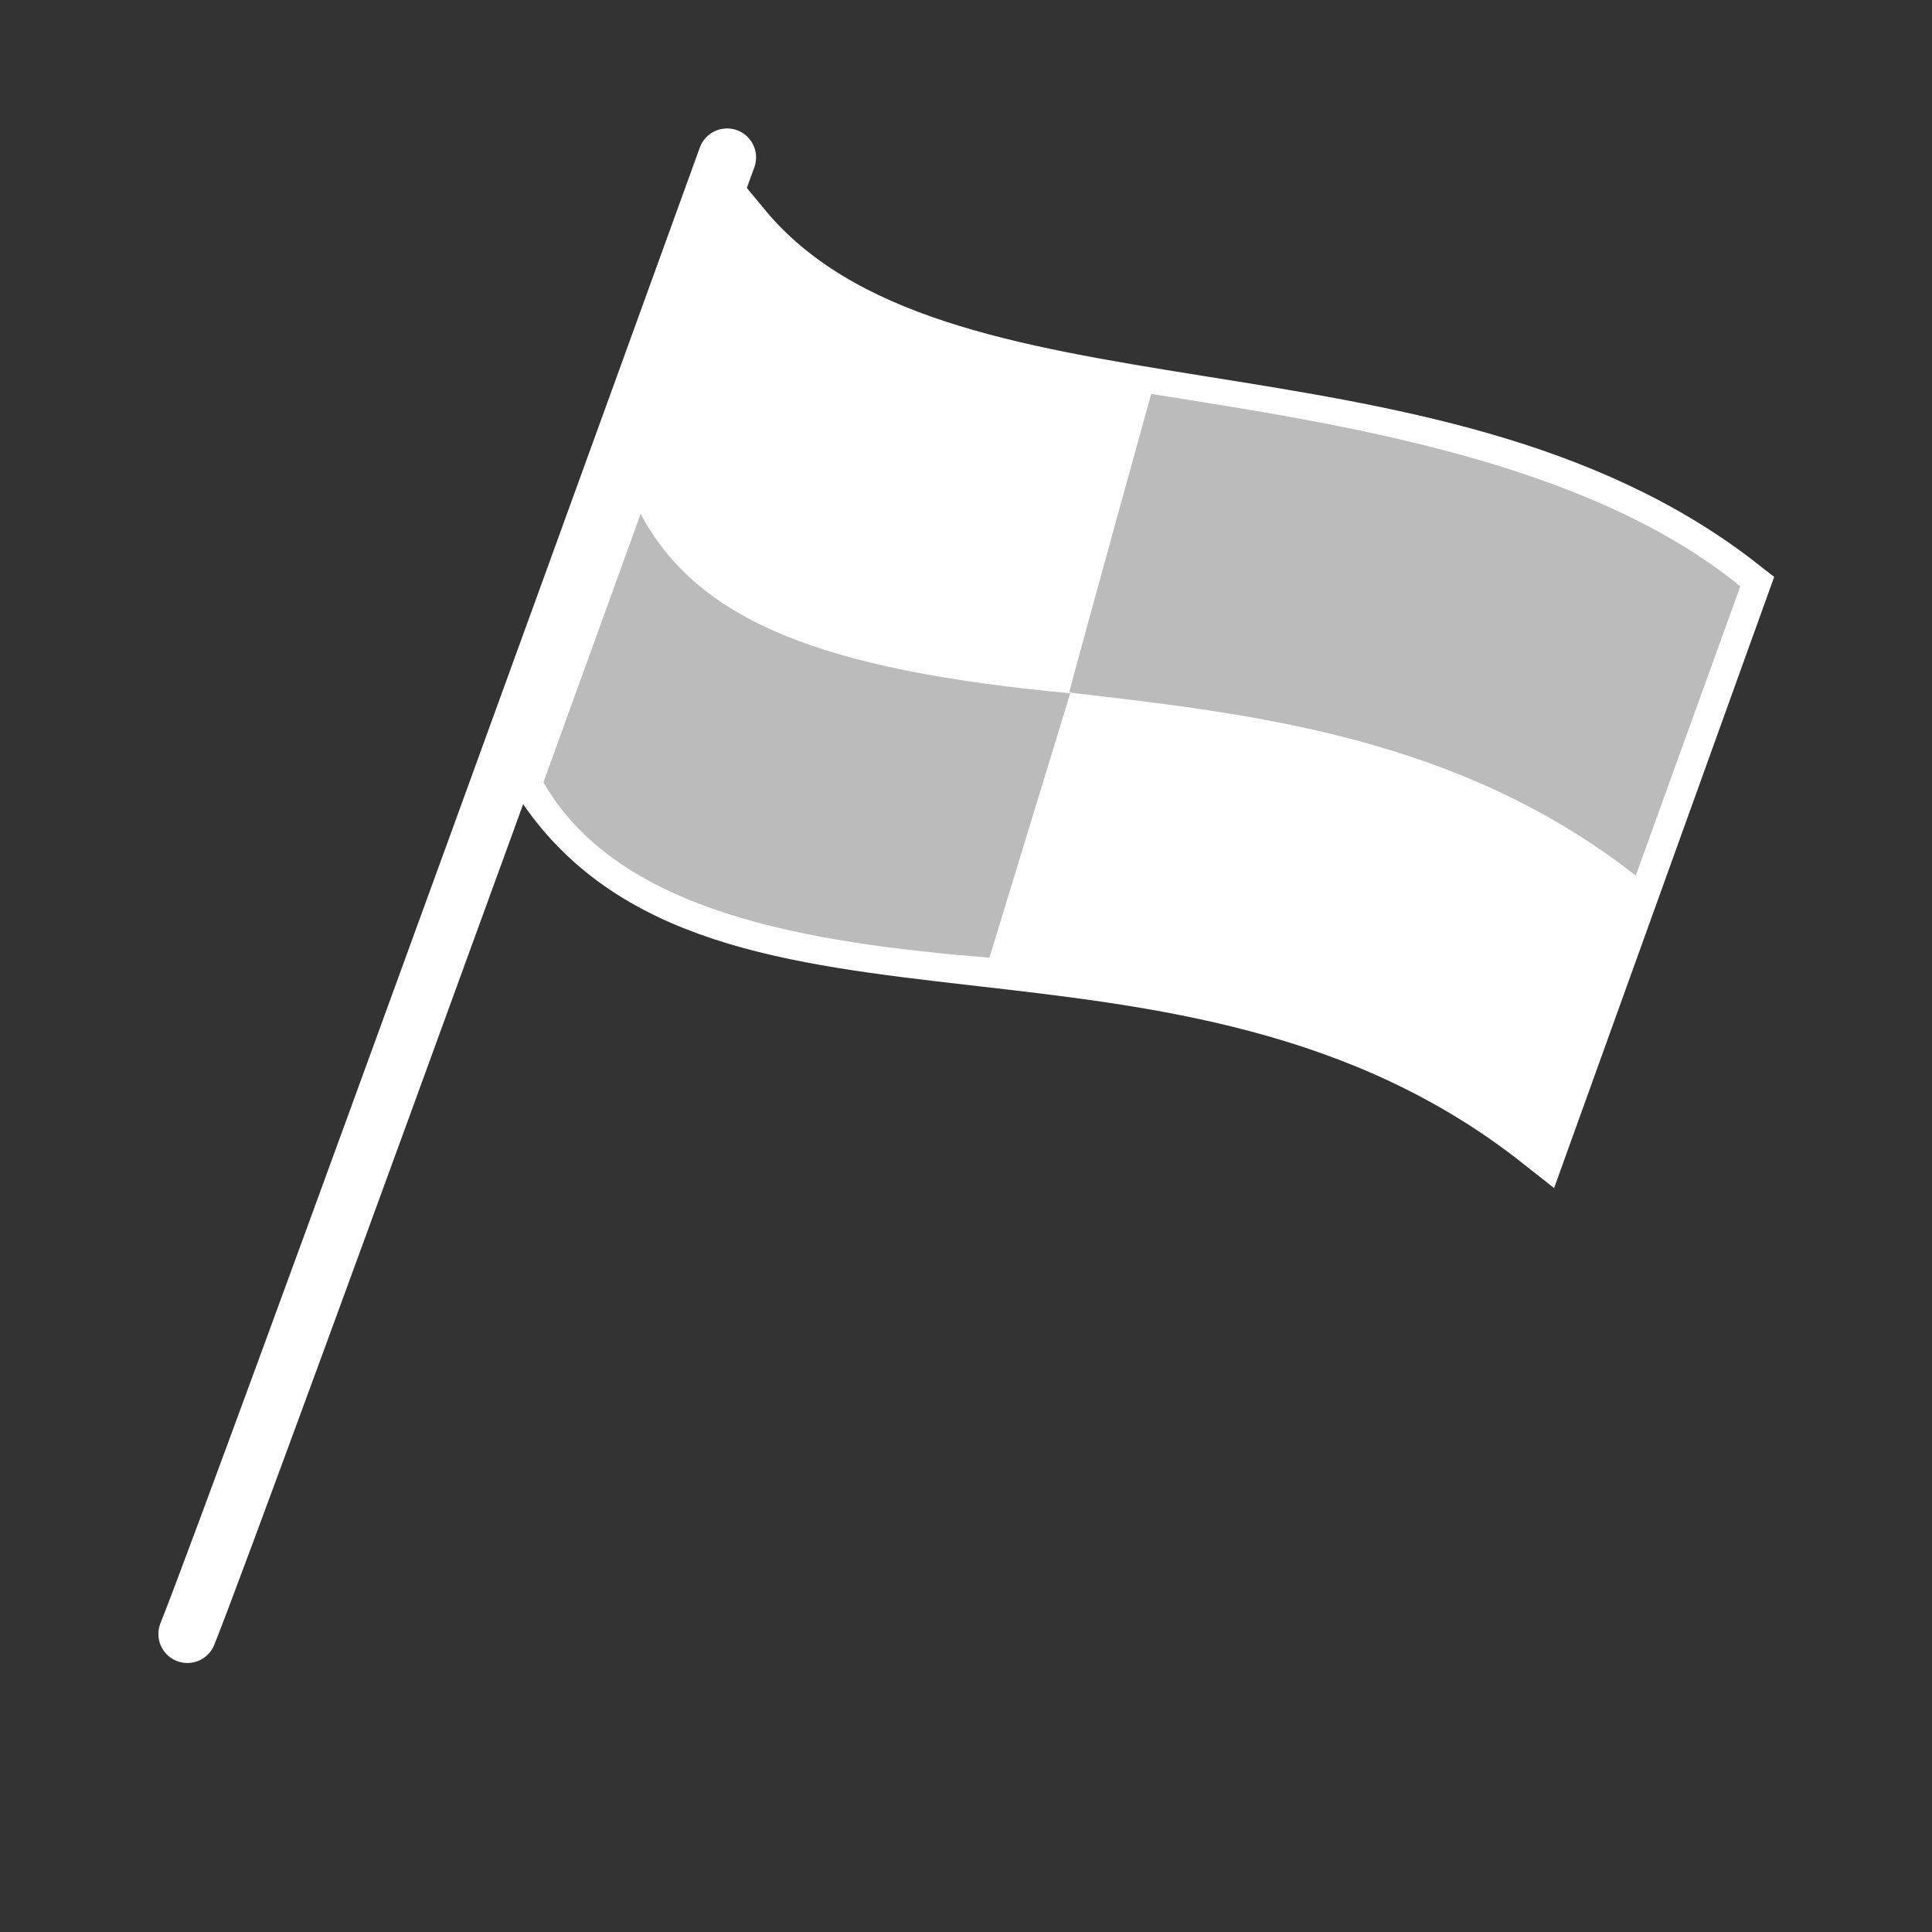 <?xml version="1.0" encoding="UTF-8" standalone="no"?>
<!-- Created with Inkscape (http://www.inkscape.org/) -->

<svg
   width="100"
   height="100"
   viewBox="0 0 26.458 26.458"
   version="1.1"
   id="svg5"
   inkscape:version="1.1.1 (3bf5ae0d25, 2021-09-20)"
   sodipodi:docname="bandeira_2.svg"
   xmlns:inkscape="http://www.inkscape.org/namespaces/inkscape"
   xmlns:sodipodi="http://sodipodi.sourceforge.net/DTD/sodipodi-0.dtd"
   xmlns="http://www.w3.org/2000/svg"
   xmlns:svg="http://www.w3.org/2000/svg">
  <rect x="0" y="0" width="26.458" height="26.458" fill="#333333" stroke="none"/>
  <sodipodi:namedview
     id="namedview7"
     pagecolor="#a9a9a9"
     bordercolor="#111111"
     borderopacity="1"
     inkscape:pageshadow="0"
     inkscape:pageopacity="0"
     inkscape:pagecheckerboard="1"
     inkscape:document-units="mm"
     showgrid="false"
     units="px"
     inkscape:snap-global="true"
     inkscape:zoom="5.9247595"
     inkscape:cx="71.395303"
     inkscape:cy="45.487078"
     inkscape:window-width="1298"
     inkscape:window-height="745"
     inkscape:window-x="54"
     inkscape:window-y="-8"
     inkscape:window-maximized="1"
     inkscape:current-layer="layer2" />
  <defs
     id="defs2">
    <marker
       style="overflow:visible"
       id="DotL"
       refX="0.0"
       refY="0.0"
       orient="auto"
       inkscape:stockid="DotL"
       inkscape:isstock="true">
      <path
         transform="scale(0.8) translate(7.4, 1)"
         style="fill-rule:evenodd;fill:context-stroke;stroke:context-stroke;stroke-width:1.0pt"
         d="M -2.5,-1.0 C -2.5,1.76 -4.74,4.0 -7.5,4.0 C -10.26,4.0 -12.5,1.76 -12.5,-1.0 C -12.5,-3.76 -10.26,-6.0 -7.5,-6.0 C -4.74,-6.0 -2.5,-3.76 -2.5,-1.0 z "
         id="path1116" />
    </marker>
  </defs>
  <g
     inkscape:label="Camada 1"
     inkscape:groupmode="layer"
     id="layer1"
     style="display:inline">
    <path
       style="fill:none;stroke:#ffffff;stroke-width:0.794;stroke-linecap:round;stroke-linejoin:miter;stroke-miterlimit:4;stroke-dasharray:none;stroke-opacity:1"
       d="M 2.566,22.377 C 3.285,20.581 9.957,2.156 9.957,2.156"
       id="path878" />
    <path
       id="rect1511"
       style="fill:#ffffff;fill-rule:evenodd;stroke:#ffffff;stroke-width:0.794;stroke-linecap:round"
       d="m 10.16,3.116 c 2.669,3.233 9.406,1.584 13.666,4.92 L 21.096,15.617 C 16.22,11.768 9.842,14.392 7.43,10.697 Z"
       sodipodi:nodetypes="ccccc" />
  </g>
  <g
     inkscape:groupmode="layer"
     id="layer2"
     inkscape:label="Camada 2">
    <path
       id="path3685"
       style="fill:#ffffff;fill-rule:evenodd;stroke:none;stroke-width:0.794;stroke-linecap:round;fill-opacity:1"
       d="m 10.16,3.116 c 2.669,3.233 9.406,1.584 13.666,4.92 L 21.096,15.617 C 16.22,11.768 9.842,14.392 7.43,10.697 Z"
       sodipodi:nodetypes="ccccc" />
    <path
       id="path11935"
       style="fill:#bbbbbb;fill-opacity:1;fill-rule:evenodd;stroke:none;stroke-width:0.794;stroke-linecap:round"
       d="m 14.644,9.484 c 2.507,0.292 5.321,0.601 7.757,2.507 L 23.833,8.029 C 21.711,6.3 18.317,5.801 15.765,5.395 c 0,0 -1.132,4.084 -1.121,4.089 z"
       sodipodi:nodetypes="ccccc" />
    <path
       id="path12508"
       style="fill:#bbbbbb;fill-opacity:1;fill-rule:evenodd;stroke:none;stroke-width:3;stroke-linecap:round"
       d="m 33.107,26.557 -5.024,13.874 c 3.894,6.783 13.801,8.304 23.048,9.06 L 55.307,35.827 C 42.385,34.625 36.045,32.056 33.107,26.557 Z"
       transform="scale(0.265)"
       sodipodi:nodetypes="ccccc" />
  </g>
</svg>
